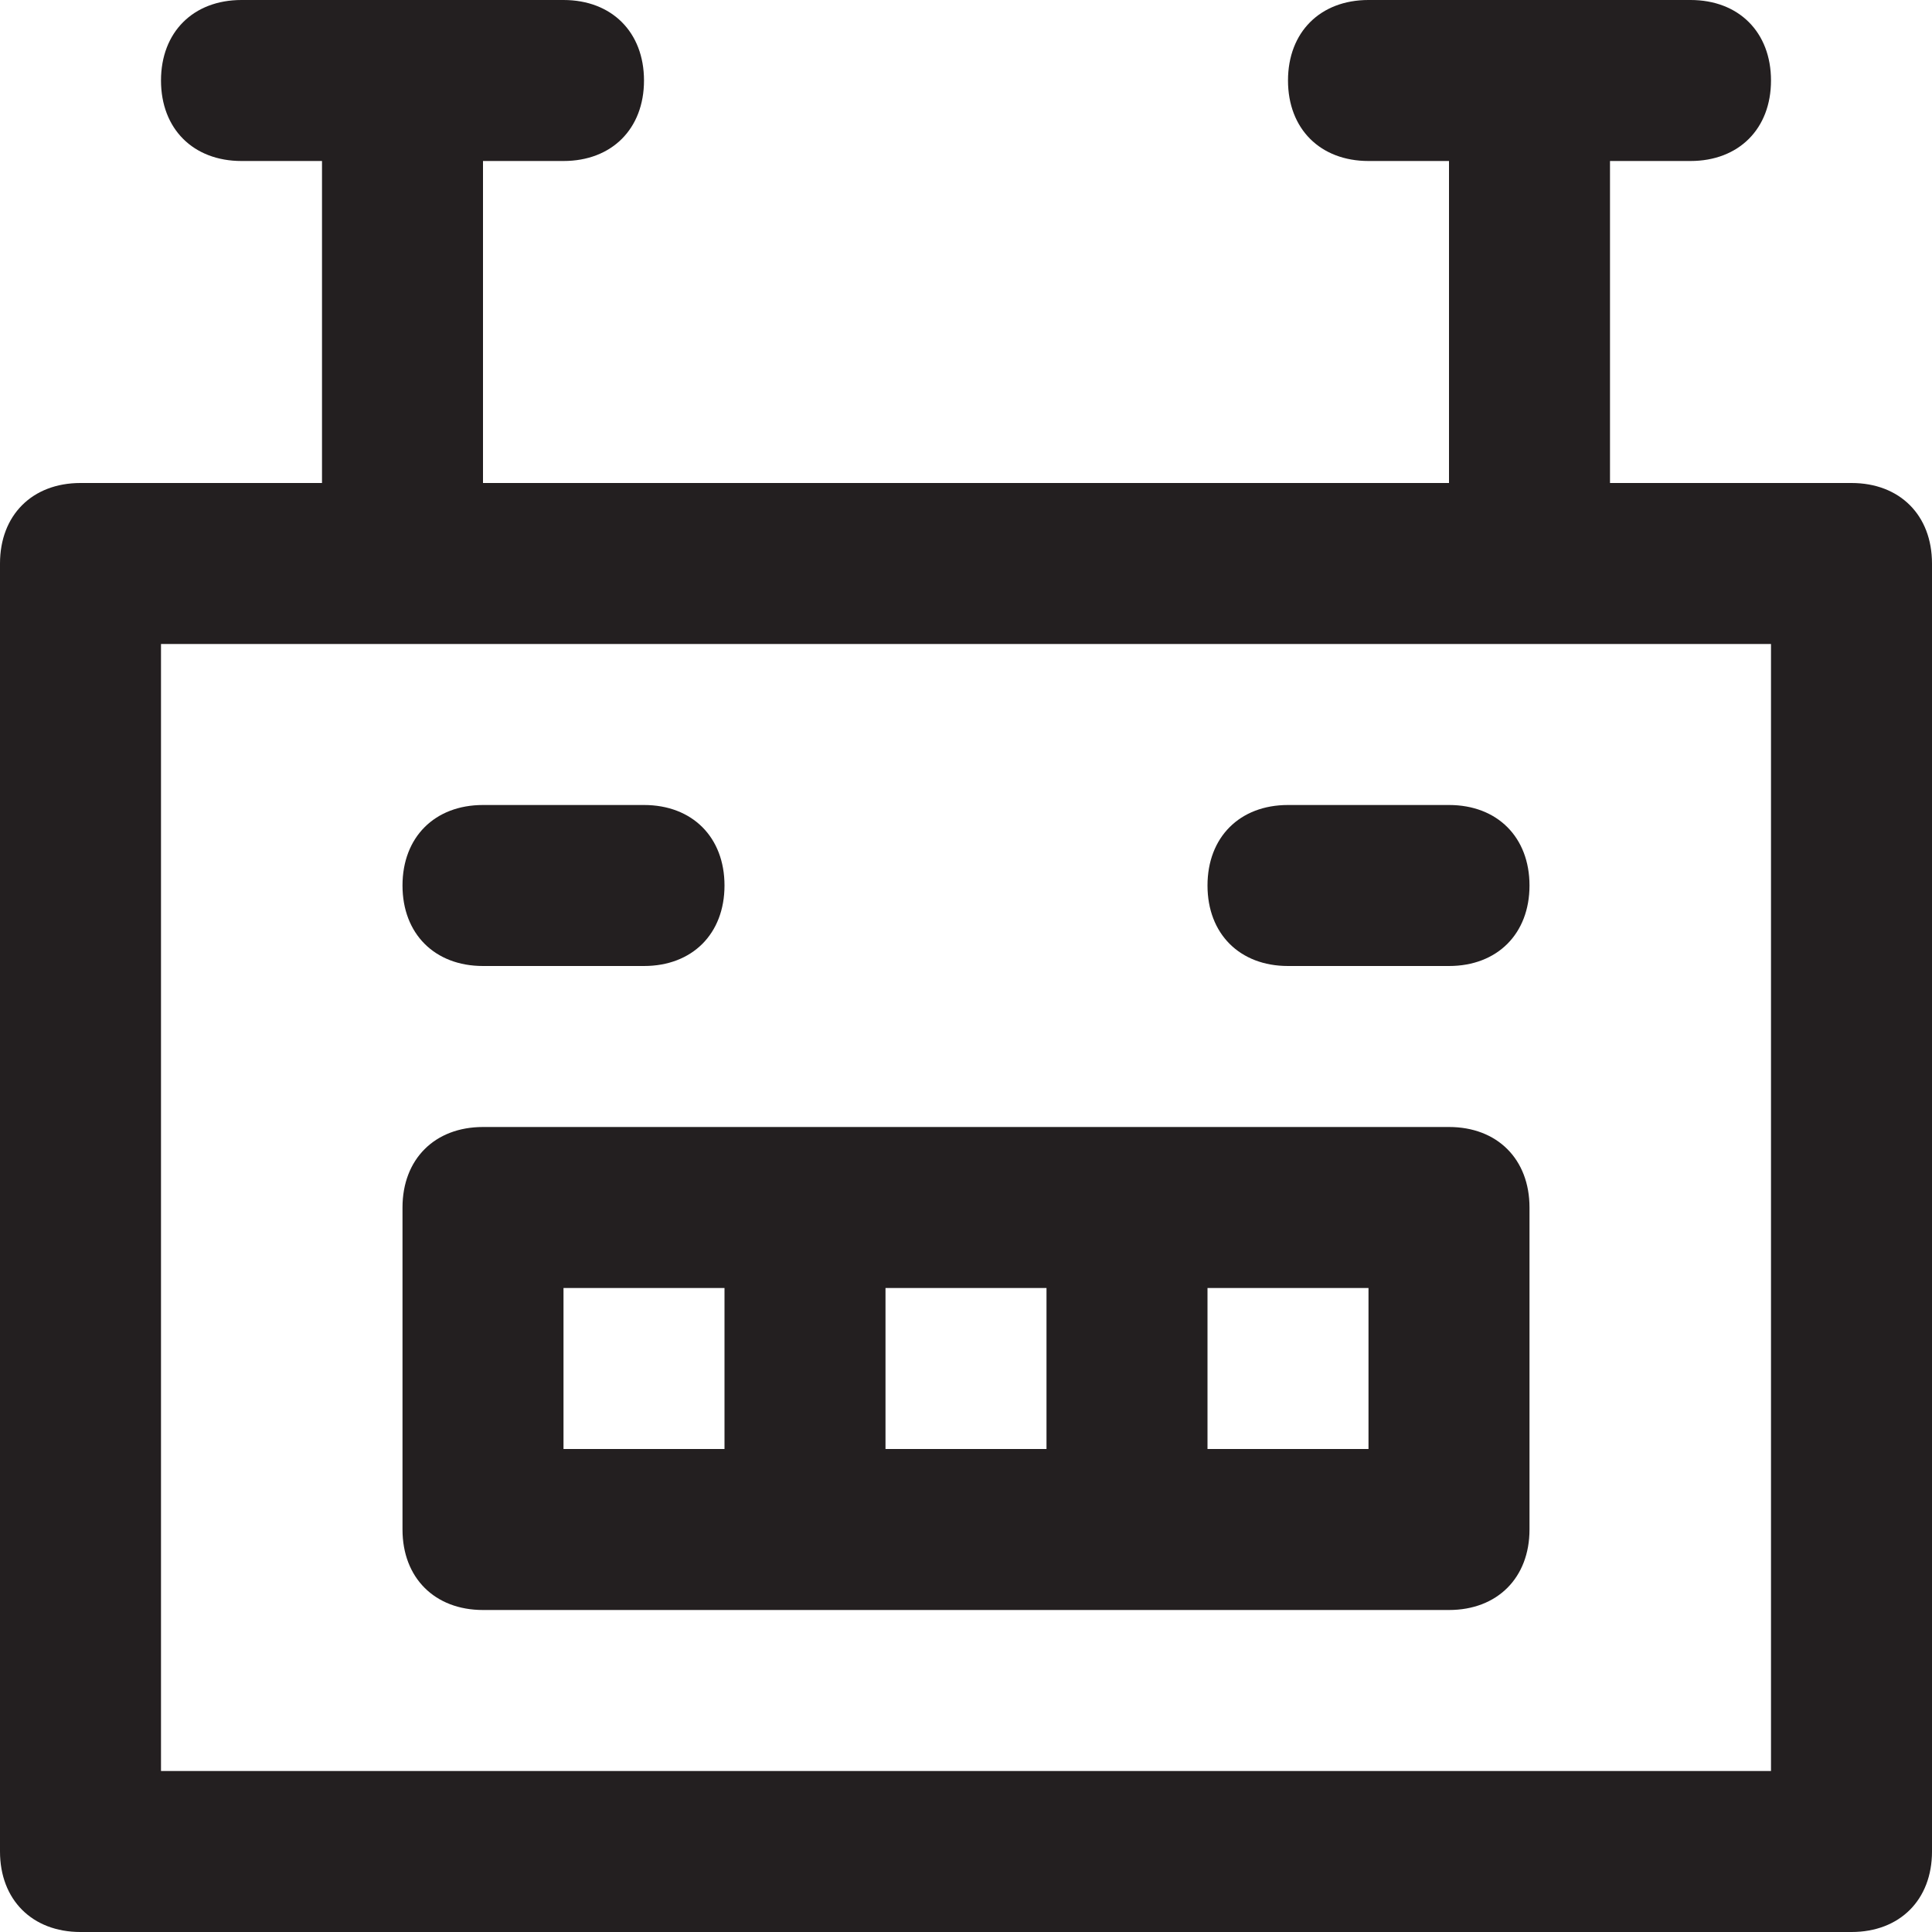 <?xml version="1.0" encoding="utf-8"?>
<!-- Generator: Adobe Illustrator 19.1.0, SVG Export Plug-In . SVG Version: 6.00 Build 0)  -->
<!DOCTYPE svg PUBLIC "-//W3C//DTD SVG 1.1//EN" "http://www.w3.org/Graphics/SVG/1.1/DTD/svg11.dtd">
<svg version="1.1" id="Layer_1" xmlns="http://www.w3.org/2000/svg" xmlns:xlink="http://www.w3.org/1999/xlink" x="0px" y="0px"
	 width="24px" height="24px" viewBox="0 0 24 24" enable-background="new 0 0 24 24" xml:space="preserve">
<path fill="#231F20" d="M23,6h-3V2h1c0.6,0,1-0.4,1-1s-0.4-1-1-1h-4c-0.6,0-1,0.4-1,1s0.4,1,1,1h1v4H6V2h1c0.6,0,1-0.4,1-1
	S7.6,0,7,0H3C2.4,0,2,0.4,2,1s0.4,1,1,1h1v4H1C0.4,6,0,6.4,0,7v16c0,0.6,0.4,1,1,1h22c0.6,0,1-0.4,1-1V7C24,6.4,23.6,6,23,6z M22,22
	H2V8h20V22z"/>
<path fill="#231F20" d="M6,20h12c0.6,0,1-0.4,1-1v-4c0-0.6-0.4-1-1-1H6c-0.6,0-1,0.4-1,1v4C5,19.6,5.4,20,6,20z M15,16h2v2h-2V16z
	 M11,16h2v2h-2V16z M7,16h2v2H7V16z"/>
<path fill="#231F20" d="M6,12h2c0.6,0,1-0.4,1-1s-0.4-1-1-1H6c-0.6,0-1,0.4-1,1S5.4,12,6,12z"/>
<path fill="#231F20" d="M16,12h2c0.6,0,1-0.4,1-1s-0.4-1-1-1h-2c-0.6,0-1,0.4-1,1S15.4,12,16,12z"/>
</svg>
